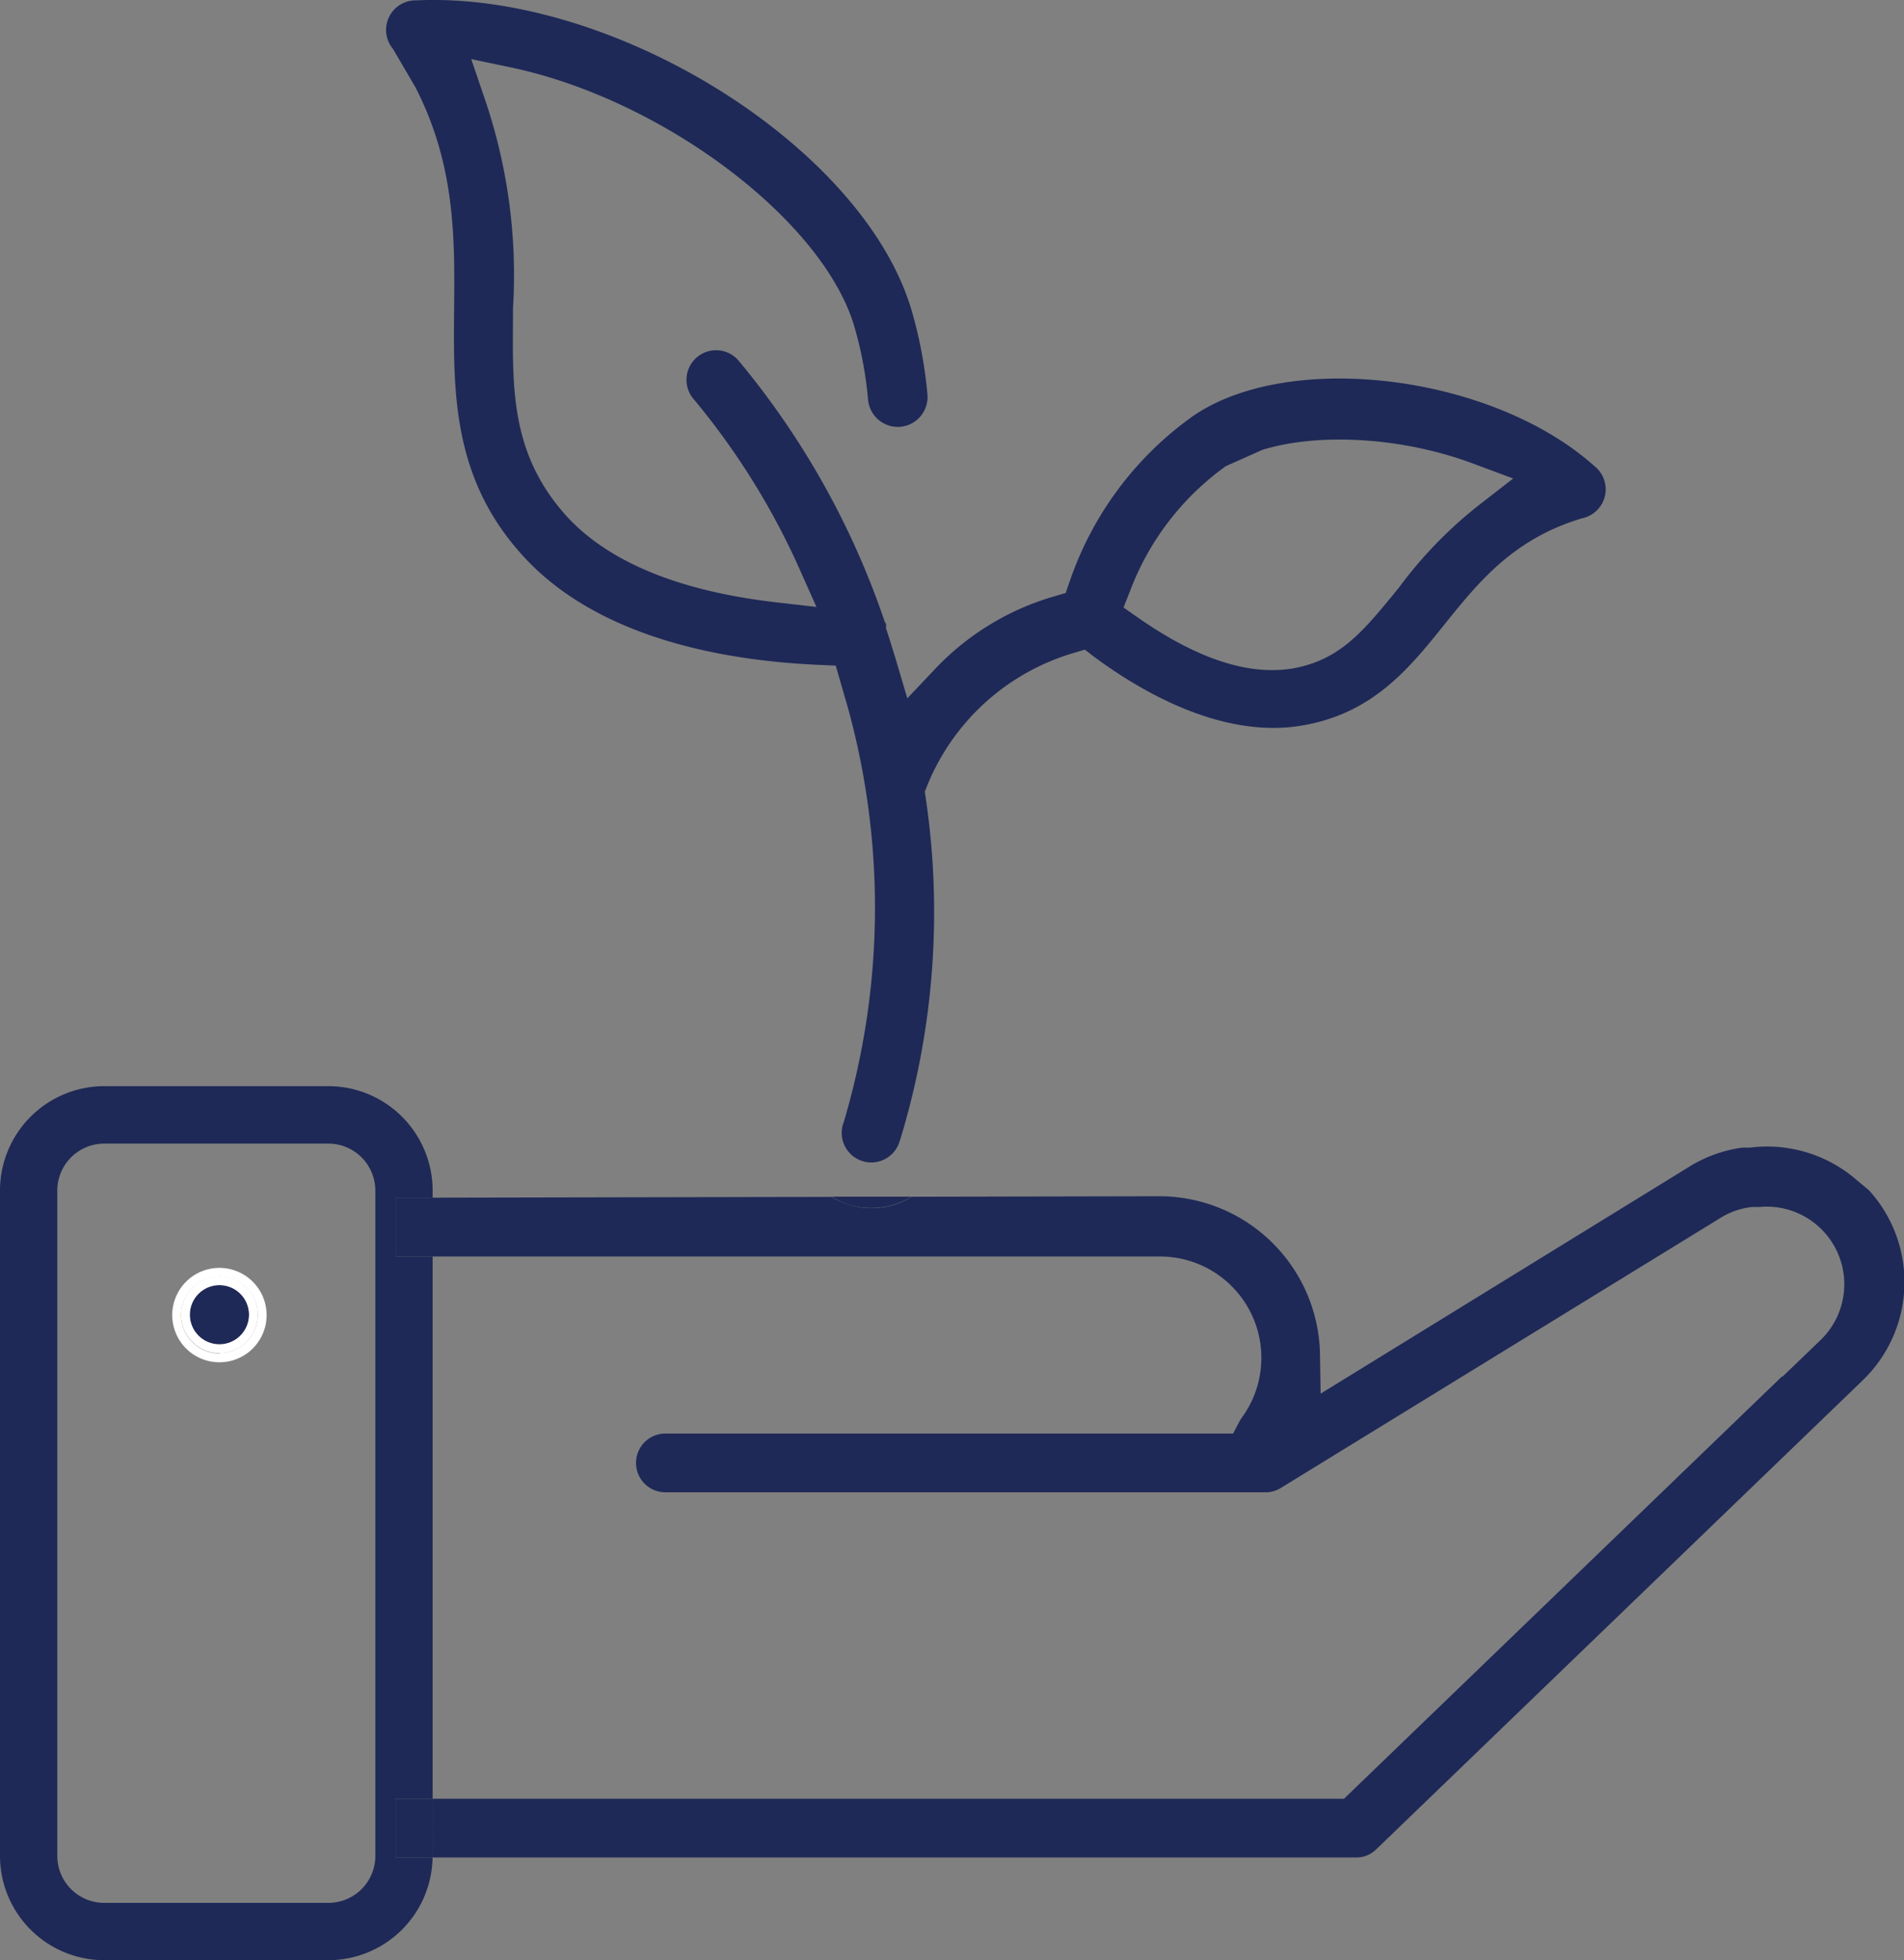 <svg xmlns="http://www.w3.org/2000/svg" viewBox="0 0 265.86 273.65"><rect x="0" y="0" width="265.86" height="273.65" fill="#808080" stroke="none"/><defs><style>.cls-1{fill:none;}.cls-2{fill:#1e2957;}.cls-3{fill:#fff;}</style></defs><title>Asset 10</title><g id="Layer_2" data-name="Layer 2"><g id="Layer_1-2" data-name="Layer 1"><path class="cls-1" d="M45.85,159.65H14.56A6.57,6.57,0,0,0,8,166.22v92.87a6.56,6.56,0,0,0,6.56,6.56H45.85a6.56,6.56,0,0,0,6.56-6.56V166.22A6.57,6.57,0,0,0,45.85,159.65ZM30.64,190.12a6.59,6.59,0,1,1,6.59-6.58A6.6,6.6,0,0,1,30.64,190.12Z"/><path class="cls-1" d="M187.67,251.14l61.2-59v.1l5.42-5.21a10.83,10.83,0,0,0-8.65-18.57H245l-.37,0a10.67,10.67,0,0,0-4.1,1.35l-61.67,37.87a4,4,0,0,1-2,.61H92.91a4.1,4.1,0,0,1,0-8.2h79.27l.9-1.71.21-.36a14.14,14.14,0,0,0-11.36-22.65H60.41v75.74Z"/><path class="cls-2" d="M129.26,111.39l-.13-.88.33-.82a31.73,31.73,0,0,1,20.48-18.54l1.54-.46,1.29,1c6.13,4.53,15.45,9.93,25.06,9.93a23.74,23.74,0,0,0,4.28-.39c9.72-1.74,14.77-8.05,19.66-14.15,4.68-5.81,9.51-11.81,19-14.68l.21-.06a4.16,4.16,0,0,0,2.59-1.83,4.07,4.07,0,0,0,.53-3.12,4.13,4.13,0,0,0-1.44-2.3l-.13-.11c-14.29-12.71-42.55-16.17-56-6.86a46.9,46.9,0,0,0-17.18,23.09l-.55,1.58-1.61.47a37,37,0,0,0-16.65,10.16l-3.85,4.07-1.59-5.37c-.39-1.29-.79-2.57-1.19-3.82l-.19-.58,0-.53,0-.07-.16-.28-.11-.3a114.2,114.2,0,0,0-20.11-35.94l-.08-.09a4.1,4.1,0,0,0-2.73-1.58,4.15,4.15,0,0,0-3.06.82,4.13,4.13,0,0,0-.76,5.79,3.11,3.11,0,0,0,.23.28l.11.13A101.89,101.89,0,0,1,111.7,79.57L114,84.73l-5.6-.64c-14-1.61-24.12-5.9-29.92-12.75-7-8.27-6.93-16.83-6.85-26.73l0-1.54a76.08,76.08,0,0,0-4-29.44L65.8,8.25l5.57,1.17c21.39,4.52,43.83,21.55,48,36.43a52.54,52.54,0,0,1,1.84,9.95,4.17,4.17,0,0,0,4.51,3.78,4.17,4.17,0,0,0,3.78-4.51,61.37,61.37,0,0,0-2.13-11.46C120.87,20.73,85.91-1.24,58.16.05H58a4.13,4.13,0,0,0-3.12,6.79L58,12.17c5.6,10.89,5.5,21.1,5.41,31-.11,11.3-.22,23,8.82,33.53C82.65,89,100.9,92.23,114.38,92.82l2.32.1.64,2.24c.27.93.53,1.85.79,2.71l.27.95a104.93,104.93,0,0,1-.52,57.61l-.06.2a4.13,4.13,0,1,0,7.75,2.85c0-.1.07-.19.1-.29A108.83,108.83,0,0,0,129.26,111.39Zm28.55-28.93a37.85,37.85,0,0,1,13.35-17.38l5.11-2.28c7.91-2.43,19.69-1.78,29.64,2l5.38,2-4.55,3.53A60,60,0,0,0,195.36,82l-.08.1c-4.89,6-8.11,10-14.68,11.2a16.89,16.89,0,0,1-3,.25c-5.44,0-11.7-2.44-18.66-7.3l-2.06-1.44Z"/><path class="cls-2" d="M55.2,251.14h5.21V175.4H55.2v-8.2h5.21v-1a14.58,14.58,0,0,0-14.56-14.57H14.56A14.58,14.58,0,0,0,0,166.22v92.87a14.57,14.57,0,0,0,14.56,14.56H45.85A14.57,14.57,0,0,0,60.4,259.34H55.2Zm-2.79,7.95a6.56,6.56,0,0,1-6.56,6.56H14.56A6.56,6.56,0,0,1,8,259.09V166.22a6.57,6.57,0,0,1,6.56-6.57H45.85a6.57,6.57,0,0,1,6.56,6.57Z"/><path class="cls-2" d="M259.36,164.83a19.07,19.07,0,0,0-15-4.62l-.4,0h-.67a19,19,0,0,0-7.11,2.48L184.4,194.56l-.09-5.61A22.45,22.45,0,0,0,162,167h0l-34.71.07A10.57,10.57,0,0,1,118,168a10.3,10.3,0,0,1-1.89-.91l-55.74.11v8.21H161.93a14.15,14.15,0,0,1,11.36,22.65l-.21.36-.9,1.71H92.91a4.1,4.1,0,0,0,0,8.2h83.94a4,4,0,0,0,2-.61l61.67-37.87a10.67,10.67,0,0,1,4.1-1.35l.37,0h.69A10.83,10.83,0,0,1,254.29,187l-5.42,5.21v-.1l-61.2,59H60.41v7.95c0,.08,0,.16,0,.25H189.33a3.92,3.92,0,0,0,2.85-1.15L260,192.79a19.05,19.05,0,0,0,1-26.59Z"/><path class="cls-2" d="M121.68,168.64a10.63,10.63,0,0,0,5.57-1.58l-11.1,0A10.3,10.3,0,0,0,118,168,10.56,10.56,0,0,0,121.68,168.64Z"/><polygon class="cls-2" points="55.2 175.4 60.41 175.4 60.41 167.19 55.2 167.2 55.2 175.4"/><path class="cls-2" d="M60.41,251.14H55.2v8.2h5.2c0-.09,0-.17,0-.25Z"/><circle class="cls-2" cx="30.64" cy="183.54" r="4.13"/><path class="cls-3" d="M30.64,177a6.59,6.59,0,1,0,6.59,6.59A6.6,6.6,0,0,0,30.64,177Zm0,11.94A5.36,5.36,0,1,1,36,183.54,5.36,5.36,0,0,1,30.64,188.89Z"/><path class="cls-3" d="M30.64,178.18A5.36,5.36,0,1,0,36,183.54,5.36,5.36,0,0,0,30.64,178.18Zm0,9.49a4.13,4.13,0,1,1,4.13-4.13A4.14,4.14,0,0,1,30.64,187.67Z"/></g></g></svg>
